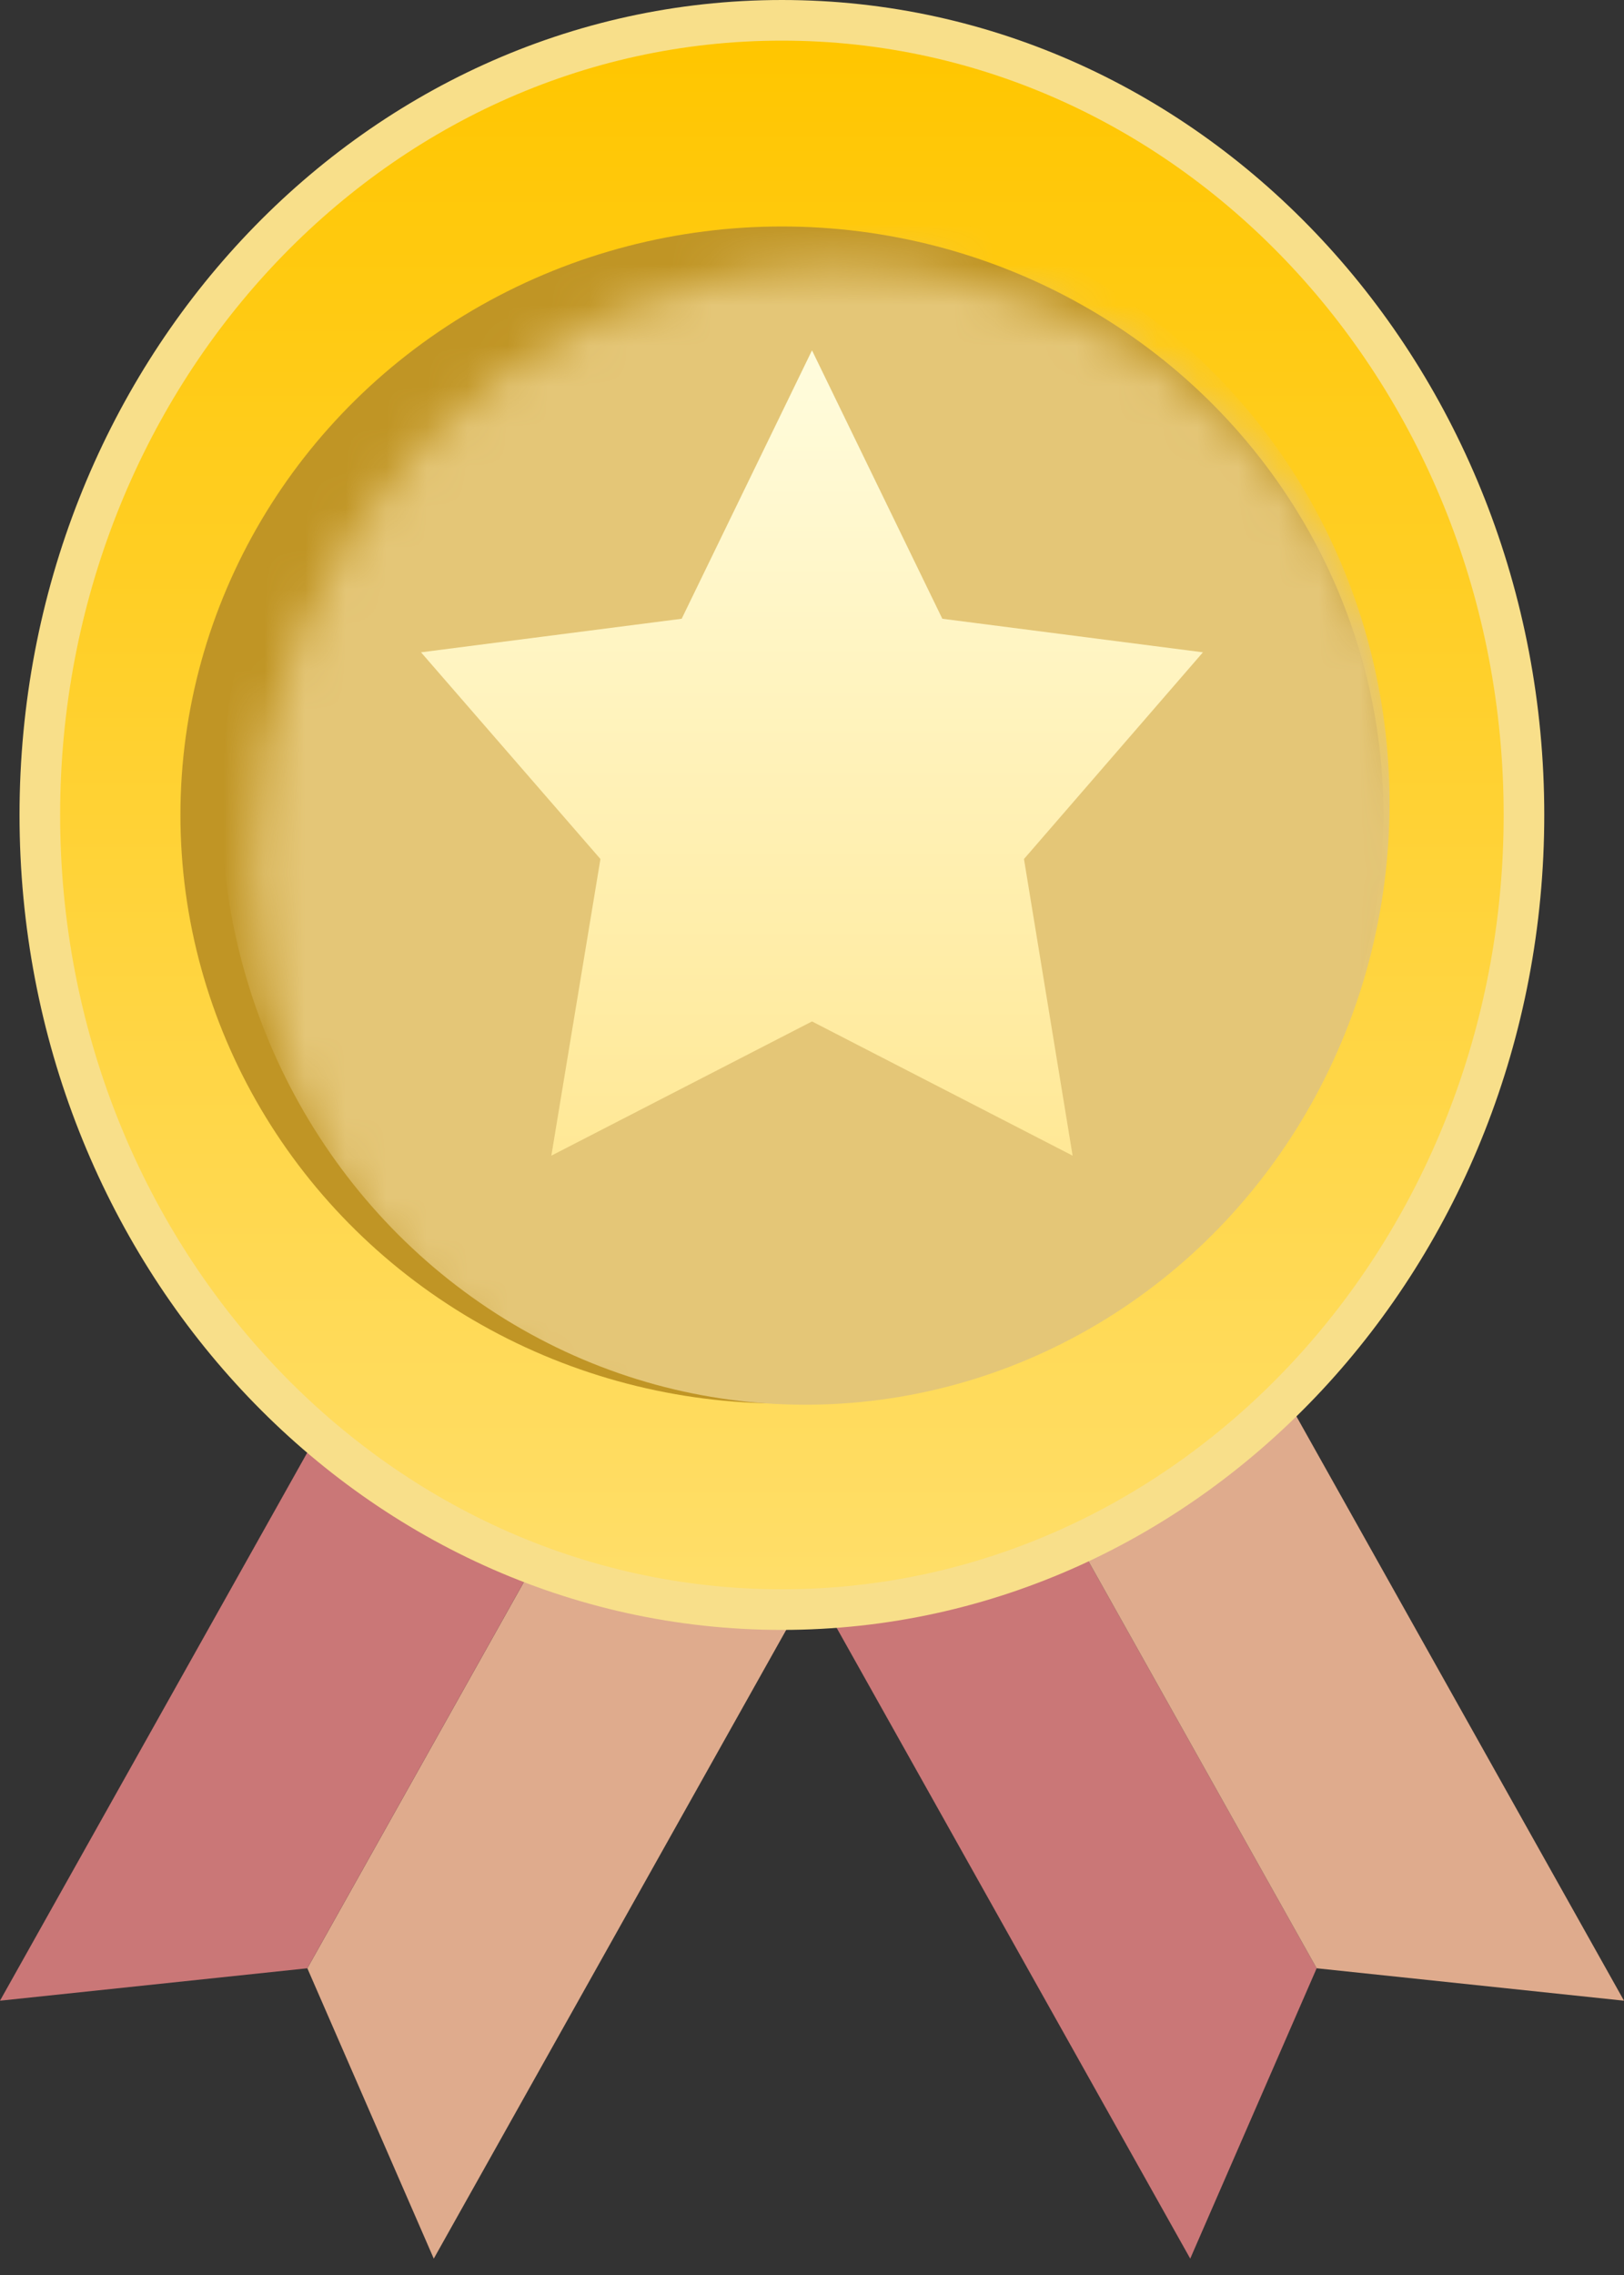 <svg viewBox="0 0 40 56" fill="none" xmlns="http://www.w3.org/2000/svg">
<rect x="0" y="0" width="40" height="56" fill="#333333" stroke="none"/>
<path d="M16.189 33.084L21.531 36.258L10.684 55.597L7.57 48.45L16.189 33.084Z" fill="#DFAB8D"/>
<path d="M16.189 33.084L10.848 29.909L1.66477e-06 49.248L7.57 48.45L16.189 33.084Z" fill="#CA7777"/>
<path d="M23.811 33.084L18.469 36.258L29.316 55.597L32.43 48.45L23.811 33.084Z" fill="#CA7777"/>
<path d="M23.811 33.084L29.152 29.909L40 49.248L32.43 48.45L23.811 33.084Z" fill="#DFAB8D"/>
<path d="M19.259 39.621C29.386 39.621 37.536 30.83 37.536 20.06C37.536 9.291 29.386 0.5 19.259 0.5C9.132 0.5 0.981 9.291 0.981 20.06C0.981 30.83 9.132 39.621 19.259 39.621Z" fill="url(#paint0_linear_1015_5372)" stroke="#F8DF8A"/>
<ellipse cx="19.259" cy="20.061" rx="14.815" ry="14.486" fill="#C09525"/>
<mask id="mask0_1015_5372" style="mask-type:alpha" maskUnits="userSpaceOnUse" x="6" y="6" width="29" height="31">
<ellipse cx="20.602" cy="21.346" rx="14.389" ry="14.81" fill="#C28B37"/>
</mask>
<g mask="url(#mask0_1015_5372)">
<ellipse cx="19.836" cy="19.768" rx="14.389" ry="14.81" fill="#E4C677"/>
</g>
<path d="M20 8.624L23.21 15.231L29.629 16.057L25.221 21.145L26.419 28.447L20 25.143L13.58 28.447L14.789 21.145L10.37 16.057L16.79 15.231L20 8.624Z" fill="url(#paint1_linear_1015_5372)"/>
<defs>
<linearGradient id="paint0_linear_1015_5372" x1="19.259" y1="1" x2="19.259" y2="39.121" gradientUnits="userSpaceOnUse">
<stop stop-color="#FFC600"/>
<stop offset="1" stop-color="#FFDE69"/>
</linearGradient>
<linearGradient id="paint1_linear_1015_5372" x1="20" y1="8.624" x2="20" y2="28.447" gradientUnits="userSpaceOnUse">
<stop stop-color="#FFFCDD"/>
<stop offset="1" stop-color="#FFE896"/>
</linearGradient>
</defs>
</svg>
